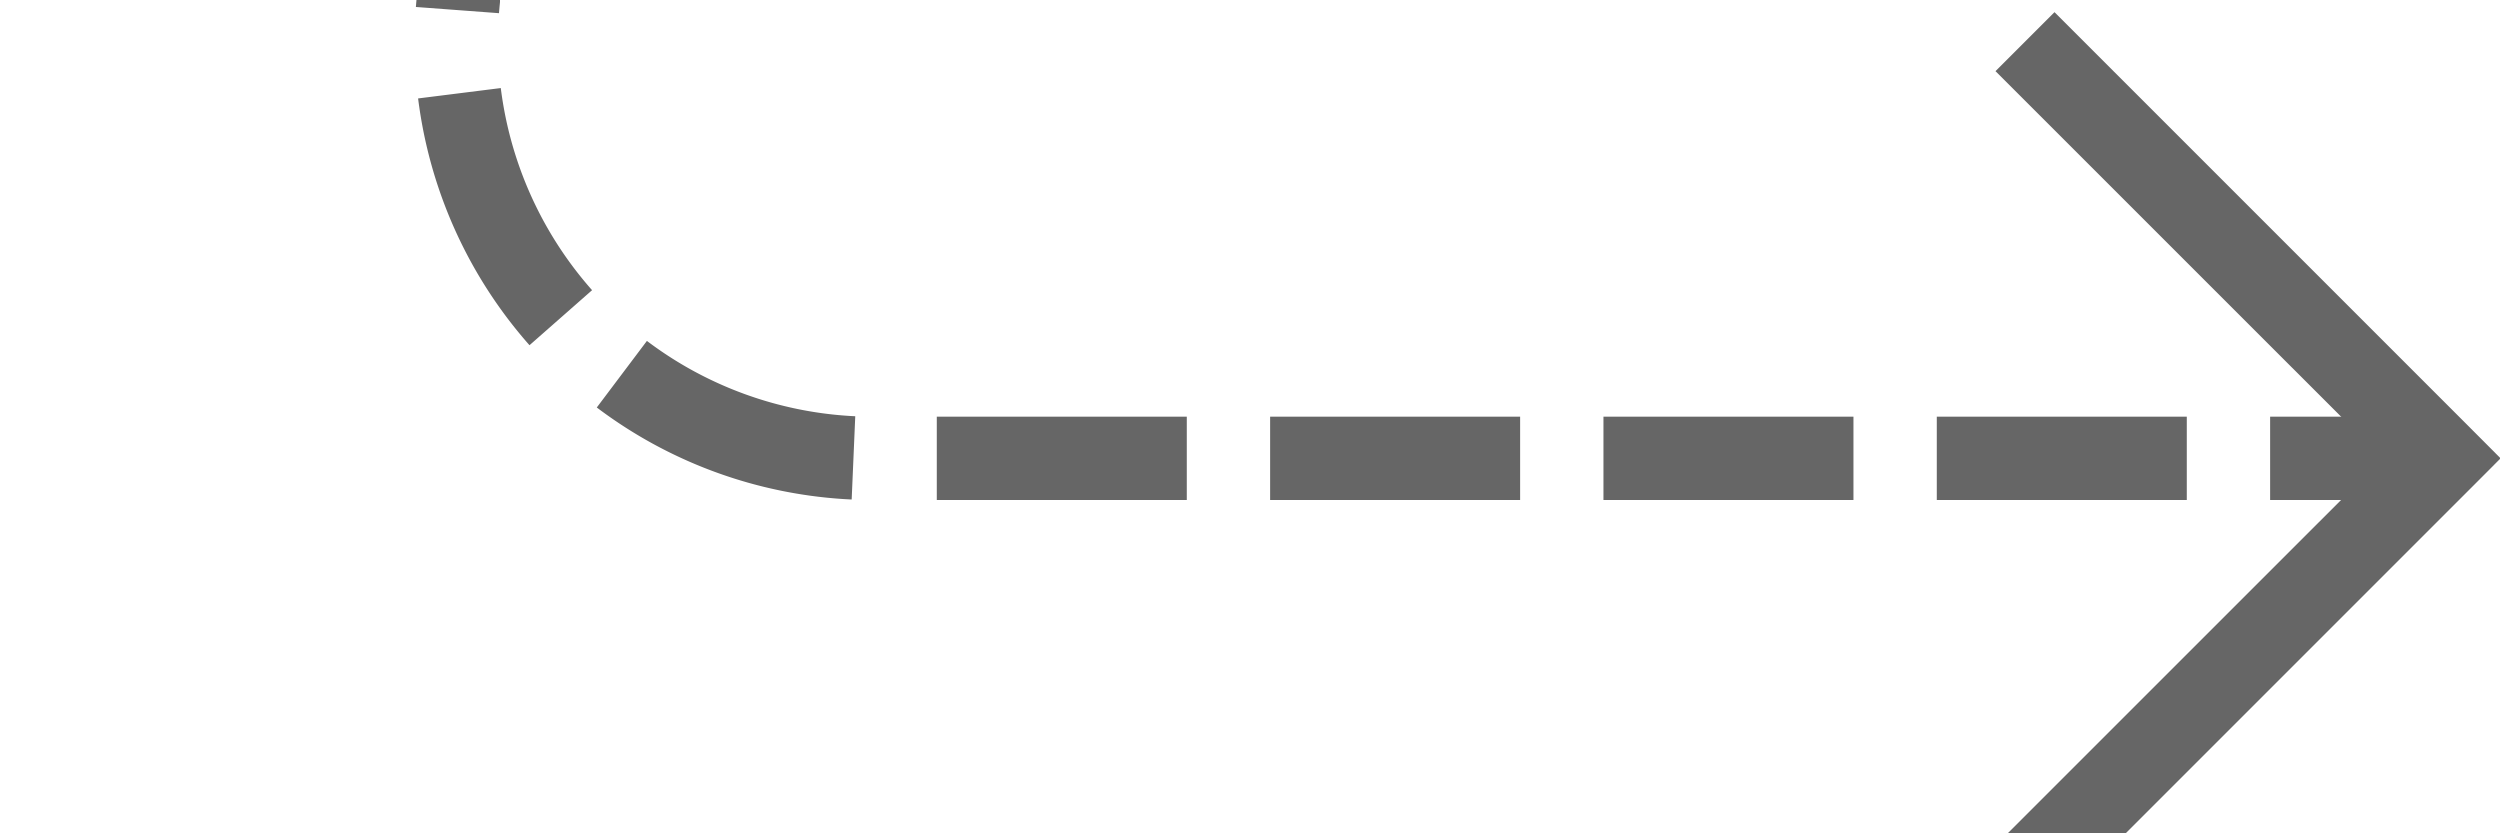 ﻿<?xml version="1.0" encoding="utf-8"?>
<svg version="1.1" xmlns:xlink="http://www.w3.org/1999/xlink" width="30px" height="10px" preserveAspectRatio="xMinYMid meet" viewBox="70 350  30 8" xmlns="http://www.w3.org/2000/svg">
  <path d="M 99 171.5  L 80 171.5  A 5 5 0 0 0 75.5 176.5 L 75.5 349  A 5 5 0 0 0 80.5 354.5 L 99 354.5  " stroke-width="1" stroke-dasharray="3,1" stroke="#666666" fill="none" />
  <path d="M 93.946 166.854  L 98.593 171.5  L 93.946 176.146  L 94.654 176.854  L 99.654 171.854  L 100.007 171.5  L 99.654 171.146  L 94.654 166.146  L 93.946 166.854  Z M 93.946 349.854  L 98.593 354.5  L 93.946 359.146  L 94.654 359.854  L 99.654 354.854  L 100.007 354.5  L 99.654 354.146  L 94.654 349.146  L 93.946 349.854  Z " fill-rule="nonzero" fill="#666666" stroke="none" />
</svg>
